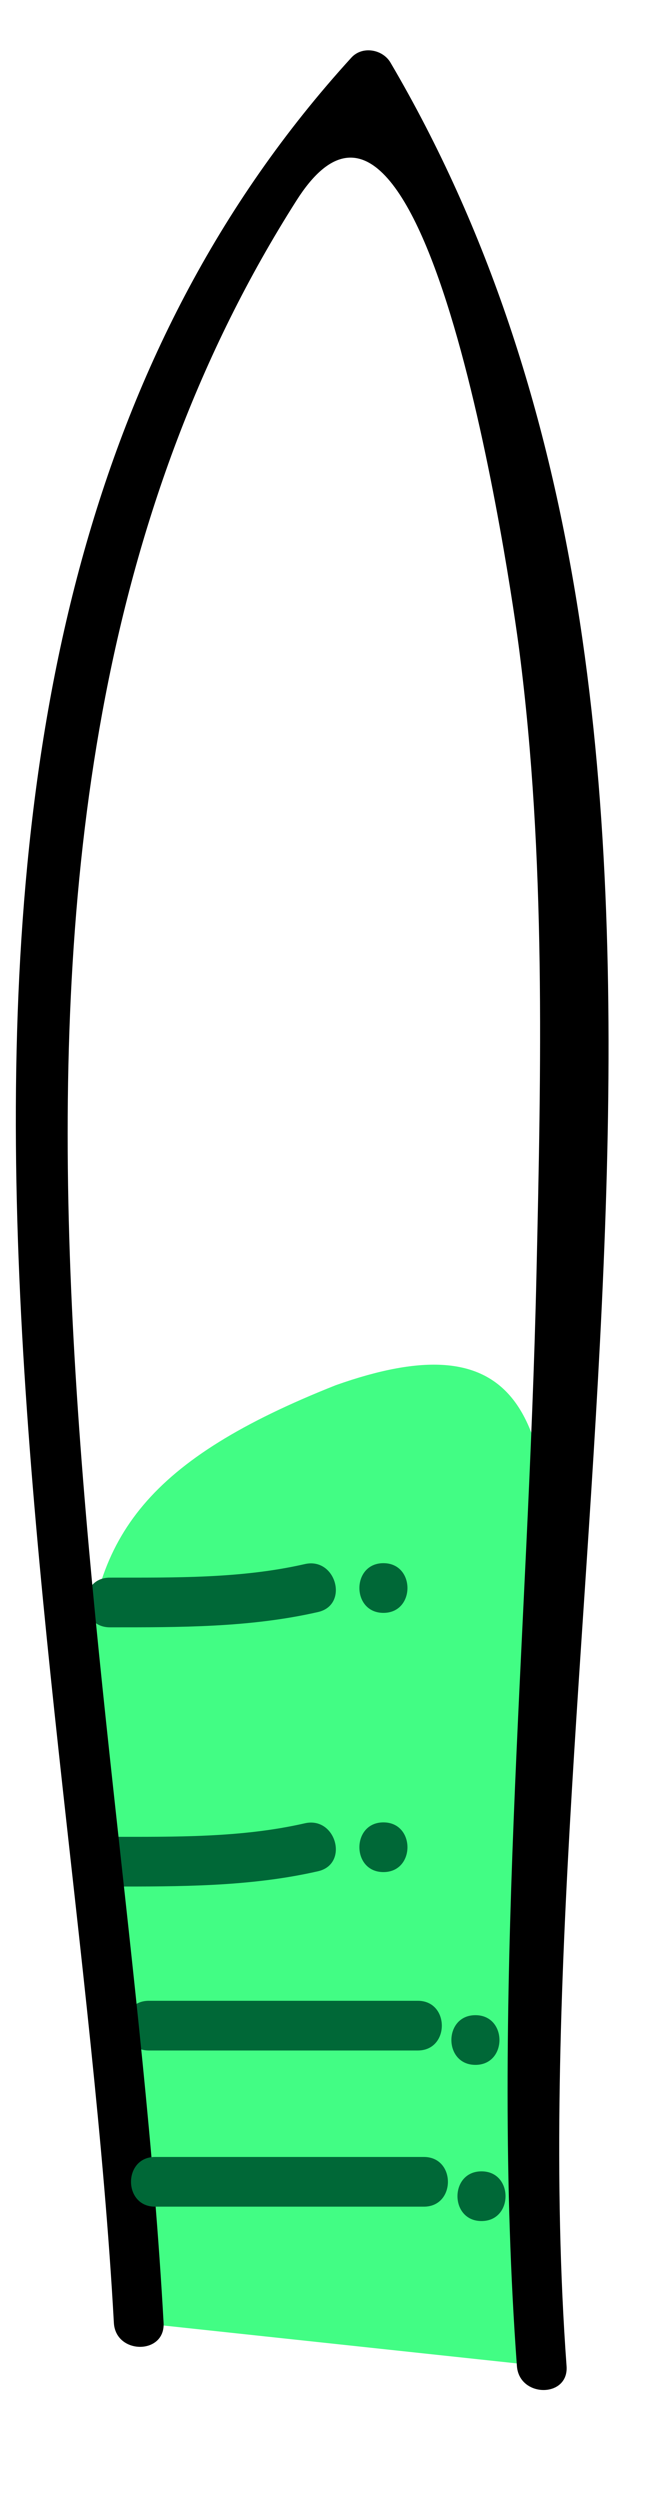 <?xml version="1.0" encoding="utf-8"?>
<!-- Generator: Adobe Illustrator 17.0.0, SVG Export Plug-In . SVG Version: 6.00 Build 0)  -->
<!DOCTYPE svg PUBLIC "-//W3C//DTD SVG 1.1//EN" "http://www.w3.org/Graphics/SVG/1.1/DTD/svg11.dtd">
<svg version="1.1" id="Calque_1" xmlns="http://www.w3.org/2000/svg" xmlns:xlink="http://www.w3.org/1999/xlink" x="0px" y="0px"
	 width="10.01px" height="38.58px" viewBox="0 0 10.01 38.58" enable-background="new 0 0 10.01 38.58" xml:space="preserve">
<g id="Calque_3">
	<g id="contenu">
		<path fill="#42FD84" d="M2.143,35.845c-0.445-9.783-2.729-12.181,3.045-14.47c5.503-1.949,2.291,5.354,3.18,15.137"/>
	</g>
</g>
<g>
	<g>
		<path fill="#006837" d="M2.301,31.642c1.384,0,2.769,0,4.153,0c0.495,0,0.495-0.767,0-0.767c-1.384,0-2.769,0-4.153,0
			C1.806,30.874,1.806,31.642,2.301,31.642L2.301,31.642z"/>
	</g>
</g>
<g>
	<g>
		<path fill="#006837" d="M1.698,25.112c1.076,0,2.16,0.005,3.215-0.236c0.482-0.11,0.278-0.85-0.204-0.74
			c-0.986,0.225-2.005,0.208-3.011,0.209C1.203,24.344,1.203,25.112,1.698,25.112L1.698,25.112z"/>
	</g>
</g>
<g id="point3">
	<g>
		<path fill="#006837" d="M7.344,31.864c0.495,0,0.495-0.767,0-0.767S6.849,31.864,7.344,31.864L7.344,31.864z"/>
	</g>
</g>
<g id="point2">
	<g>
		<path fill="#006837" d="M5.923,24.889c0.495,0,0.495-0.767,0-0.767S5.428,24.889,5.923,24.889L5.923,24.889z"/>
	</g>
</g>
<g>
	<g>
		<path fill="#006837" d="M1.698,29.112c1.076,0,2.16,0.005,3.215-0.236c0.482-0.11,0.278-0.85-0.204-0.74
			c-0.986,0.225-2.005,0.208-3.011,0.209C1.203,28.344,1.203,29.112,1.698,29.112L1.698,29.112z"/>
	</g>
</g>
<g id="point1">
	<g>
		<path fill="#006837" d="M5.923,28.889c0.495,0,0.495-0.767,0-0.767S5.428,28.889,5.923,28.889L5.923,28.889z"/>
	</g>
</g>
<g id="Calque_1_1_">
	<g>
		<g>
			<path d="M2.527,35.845c-0.58-10.493-3.991-23.26,2.055-32.754c2.011-3.158,3.32,6.016,3.442,6.964
				c0.408,3.175,0.335,6.419,0.263,9.611C8.161,25.28,7.574,30.899,7.985,36.512c0.036,0.491,0.804,0.494,0.767,0
				c-0.83-11.334,3.373-25.183-2.72-35.546C5.911,0.76,5.598,0.704,5.429,0.888c-8.321,9.119-4.277,23.959-3.67,34.957
				C1.786,36.337,2.554,36.34,2.527,35.845L2.527,35.845z"/>
		</g>
	</g>
</g>
<g>
	<g>
		<path fill="#006837" d="M2.395,34.052c1.384,0,2.769,0,4.153,0c0.495,0,0.495-0.767,0-0.767c-1.384,0-2.769,0-4.153,0
			C1.9,33.284,1.9,34.052,2.395,34.052L2.395,34.052z"/>
	</g>
</g>
<g id="point3_1_">
	<g>
		<path fill="#006837" d="M7.438,34.274c0.495,0,0.495-0.767,0-0.767S6.943,34.274,7.438,34.274L7.438,34.274z"/>
	</g>
</g>
</svg>

